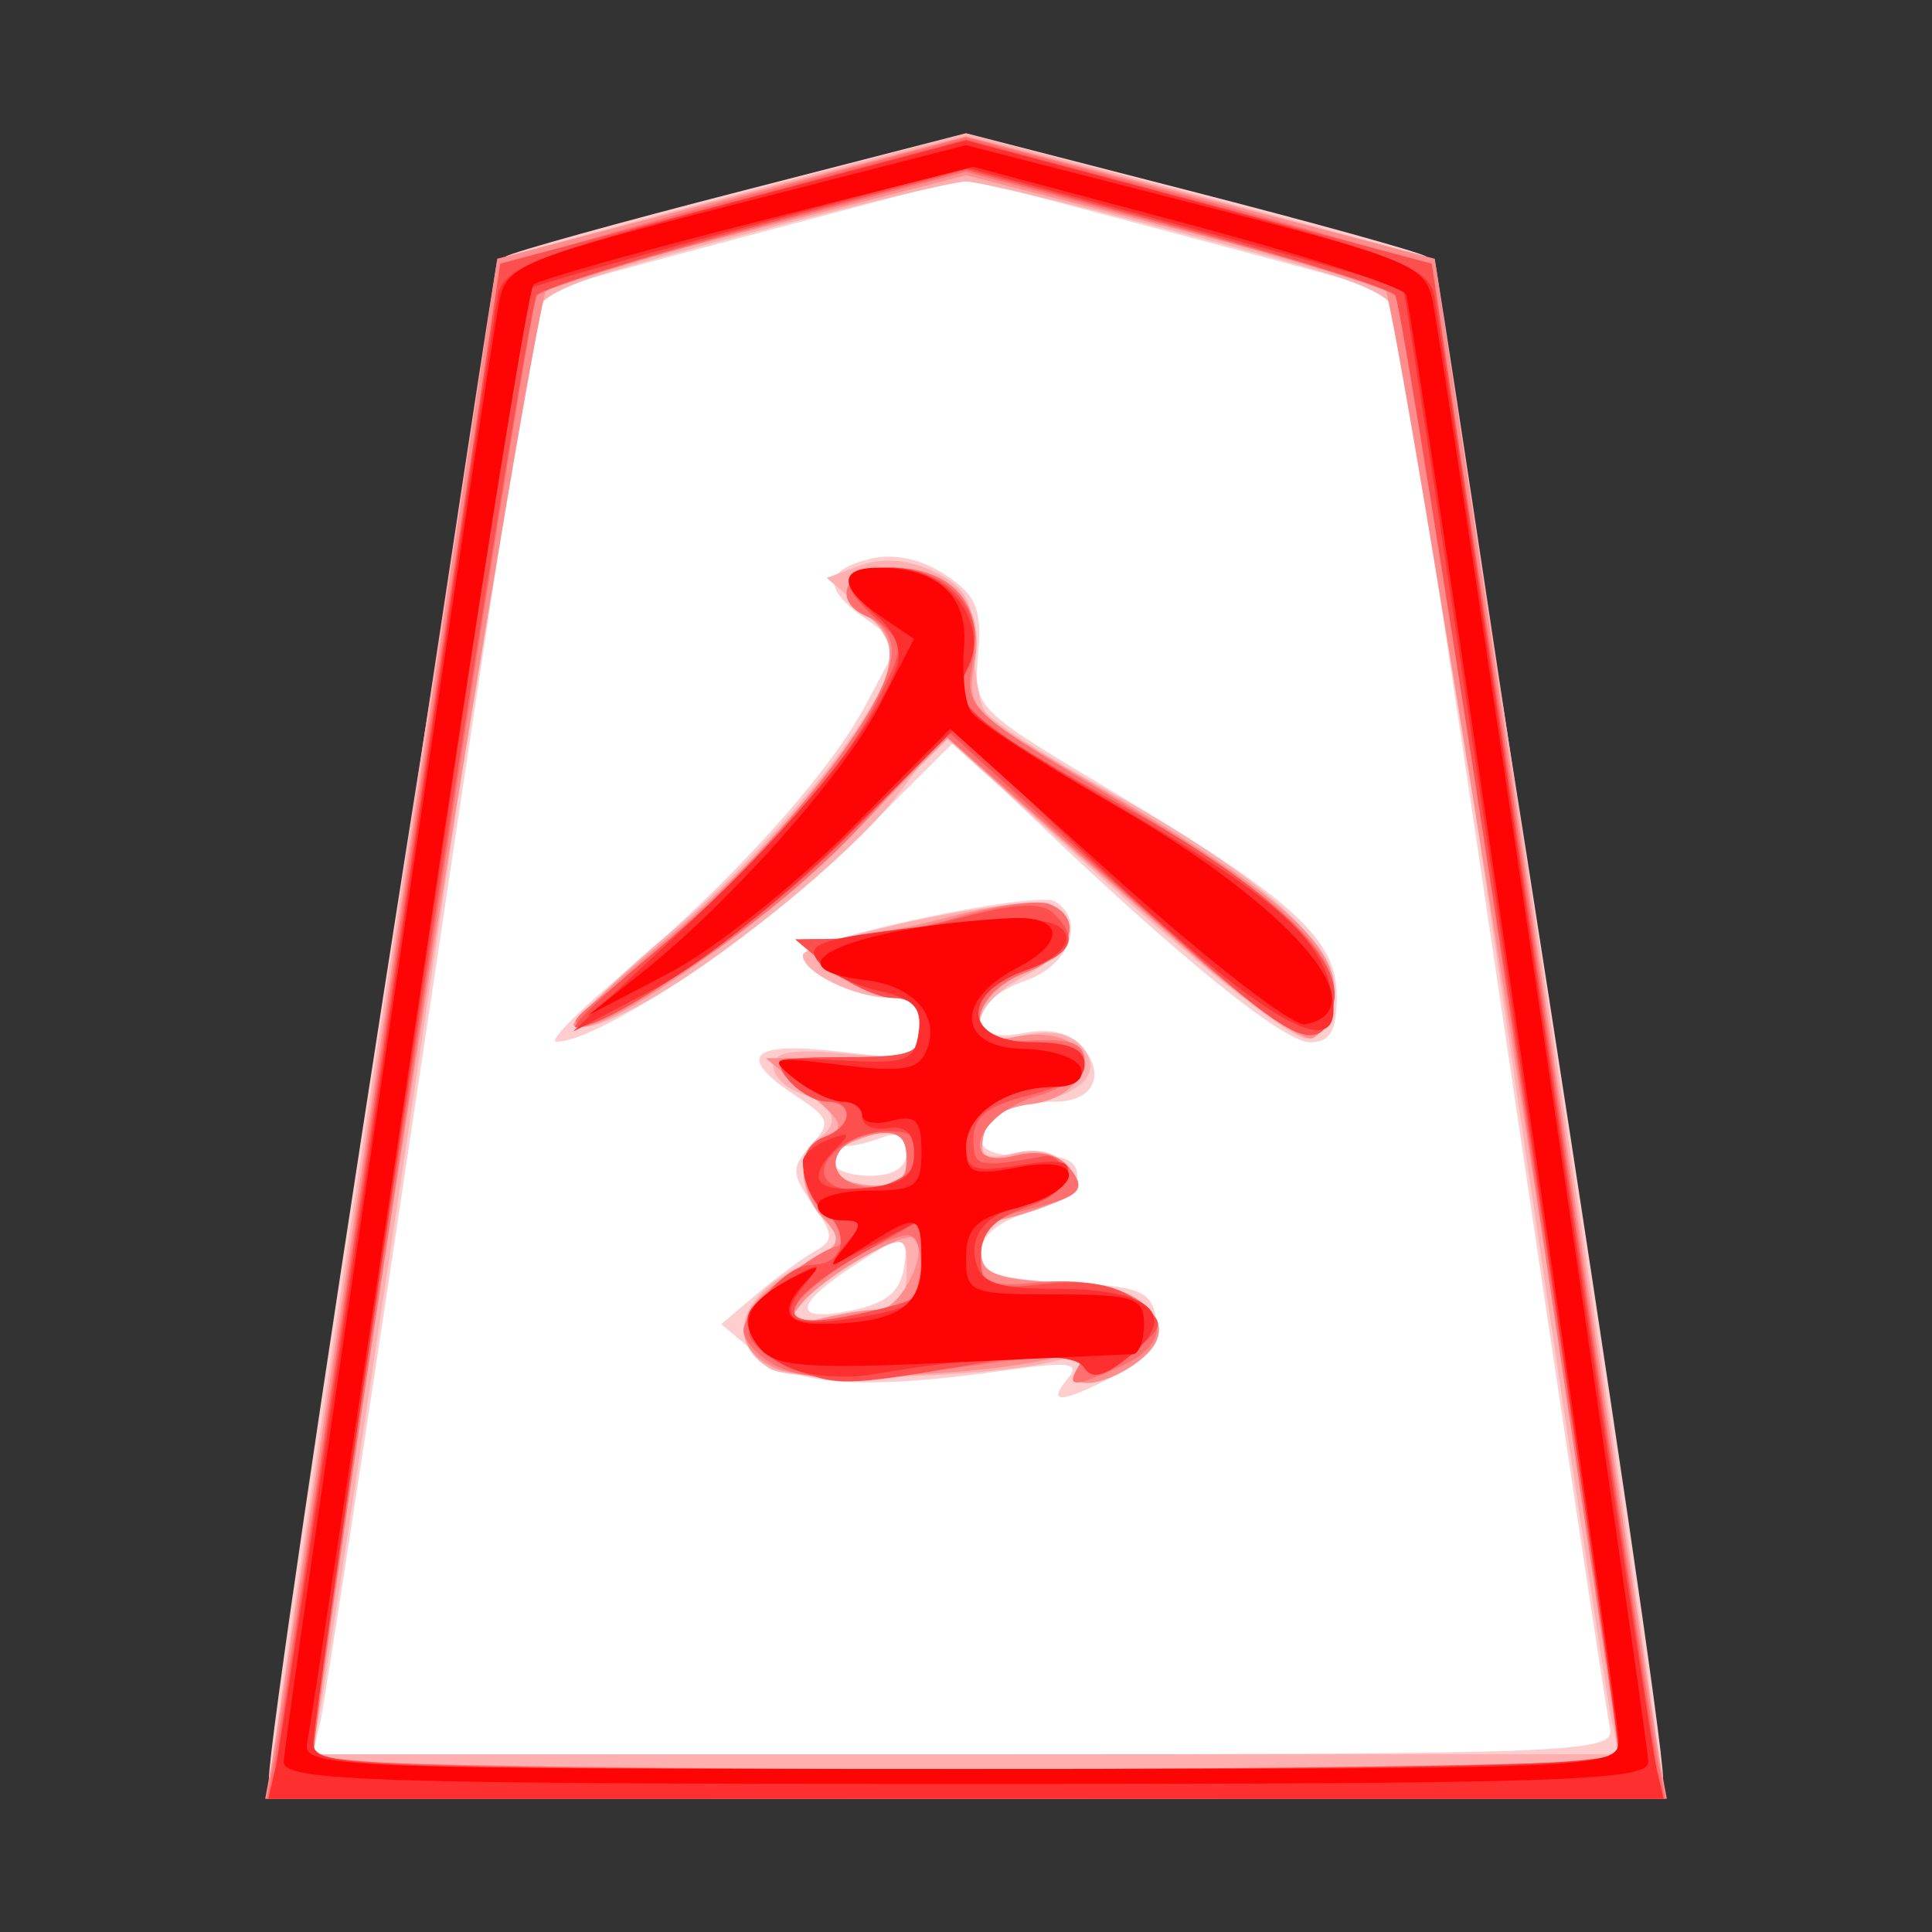 <?xml version="1.0" encoding="UTF-8" standalone="no"?><!DOCTYPE svg PUBLIC "-//W3C//DTD SVG 1.1//EN" "http://www.w3.org/Graphics/SVG/1.1/DTD/svg11.dtd"><svg width="100%" height="100%" viewBox="0 0 58 58" version="1.1" xmlns="http://www.w3.org/2000/svg" xmlns:xlink="http://www.w3.org/1999/xlink" xml:space="preserve" xmlns:serif="http://www.serif.com/" style="fill-rule:evenodd;clip-rule:evenodd;stroke-linejoin:round;stroke-miterlimit:1.414;"><rect x="0" y="0" width="58" height="58" fill="#333333" stroke="none"/><g id="g3801"><path id="path3031" d="M8.559,52.948l6.86,-44.754l13.381,-3.936l13.606,4.386l7.084,44.641l-40.931,-0.337Z" style="fill:#fff;fill-rule:nonzero;"/><g id="g3022"><path id="path3010" d="M8.072,53.411c0,-1.925 6.783,-45.508 7.114,-45.713c0.222,-0.137 3.421,-1.025 7.109,-1.973l6.705,-1.725l6.705,1.725c3.688,0.948 6.887,1.836 7.109,1.973c0.331,0.205 7.114,43.788 7.114,45.713c0,0.48 -3.867,0.589 -20.928,0.589c-17.061,0 -20.928,-0.109 -20.928,-0.589Zm40.26,-1.526c-0.096,-0.429 -1.582,-10.281 -3.3,-21.895c-1.719,-11.614 -3.174,-21.153 -3.233,-21.199c-0.06,-0.045 -2.964,-0.84 -6.454,-1.767l-6.345,-1.683l-6.345,1.683c-3.49,0.927 -6.393,1.721 -6.453,1.766c-0.059,0.045 -1.511,9.484 -3.227,20.976c-1.716,11.492 -3.225,21.345 -3.352,21.896l-0.232,1.002l19.559,0c18.397,0 19.548,-0.046 19.382,-0.779Zm-16.283,-10.494c0.398,-0.478 0.06,-0.525 -1.838,-0.255c-4.253,0.606 -6.373,0.467 -7.507,-0.494l-1.051,-0.891l1.073,-0.908c0.59,-0.499 1.371,-1.075 1.735,-1.279c0.58,-0.324 0.573,-0.498 -0.062,-1.404c-0.647,-0.924 -0.653,-1.113 -0.051,-1.778c0.608,-0.671 0.564,-0.815 -0.454,-1.482c-1.823,-1.194 -1.374,-1.645 1.321,-1.329c2.295,0.27 2.449,0.228 2.449,-0.664c0,-0.665 -0.277,-0.952 -0.92,-0.952c-1.067,0 -2.642,-0.76 -2.642,-1.275c0,-0.47 7.01,-1.964 7.575,-1.615c0.932,0.576 0.427,1.917 -0.896,2.378c-1.769,0.617 -1.84,1.927 -0.086,1.576c0.829,-0.166 1.441,-0.019 1.819,0.437c0.693,0.835 0.291,1.616 -0.832,1.616c-1.274,0 -2.237,0.48 -2.237,1.116c0,0.364 0.528,0.55 1.447,0.508c1.019,-0.046 1.448,0.133 1.448,0.603c0,0.369 -0.647,0.858 -1.448,1.094c-0.916,0.269 -1.447,0.71 -1.447,1.202c0,0.633 0.474,0.801 2.561,0.91c2.246,0.117 2.577,0.253 2.699,1.109c0.101,0.71 -0.228,1.166 -1.203,1.67c-1.639,0.848 -2.095,0.882 -1.453,0.107Zm-4.901,-3.395l0.151,-1.054l-1.48,0.936c-1.984,1.257 -2.099,1.839 -0.29,1.471c1.095,-0.223 1.506,-0.566 1.619,-1.353Zm0.071,-3.413c0,-0.469 -0.242,-0.622 -0.704,-0.445c-0.388,0.149 -0.889,0.27 -1.114,0.27c-0.224,0 -0.408,0.201 -0.408,0.445c0,0.245 0.501,0.446 1.113,0.446c0.725,0 1.113,-0.249 1.113,-0.716Zm-8.683,-5.207c3.341,-2.806 6.326,-6.095 7.45,-8.209l1.003,-1.886l-0.998,-0.699c-1.299,-0.91 -1.263,-1.456 0.118,-1.803c0.706,-0.177 1.536,-0.005 2.258,0.468c0.94,0.616 1.116,1.036 1,2.383c-0.14,1.626 -0.118,1.648 3.963,4.088c5.506,3.291 6.802,4.472 6.802,6.197c0,1.029 -0.203,1.376 -0.802,1.376c-0.799,0 -4.038,-2.627 -8.397,-6.812l-2.297,-2.205l-3.063,3.062c-2.636,2.635 -7.678,6.004 -8.88,5.933c-0.211,-0.013 0.619,-0.864 1.843,-1.893Z" style="fill:#fecece;fill-rule:nonzero;"/><path id="path3008" d="M8.07,53.666c-0.004,-0.545 6.76,-45.742 6.862,-45.851c0.051,-0.055 3.237,-0.933 7.081,-1.952l6.987,-1.852l6.987,1.852c3.844,1.019 7.03,1.897 7.081,1.952c0.102,0.109 6.866,45.306 6.862,45.851c-0.001,0.184 -9.42,0.334 -20.93,0.334c-11.51,0 -20.929,-0.15 -20.93,-0.334Zm40.314,-2.004c-0.124,-0.551 -1.535,-9.918 -3.136,-20.816c-1.601,-10.898 -3.017,-20.34 -3.146,-20.983c-0.219,-1.088 -0.652,-1.279 -6.335,-2.791c-3.354,-0.892 -6.4,-1.623 -6.767,-1.623c-0.367,0 -3.413,0.731 -6.767,1.623c-5.682,1.512 -6.116,1.703 -6.335,2.791c-0.13,0.643 -1.544,9.985 -3.144,20.76c-1.6,10.776 -3.023,20.143 -3.162,20.817l-0.255,1.224l39.272,0l-0.225,-1.002Zm-25.284,-10.581c-1.29,-0.8 -0.934,-2.119 0.815,-3.016c1.404,-0.721 1.51,-0.887 0.89,-1.401c-0.789,-0.655 -0.935,-2.06 -0.258,-2.478c0.714,-0.441 0.517,-1.031 -0.445,-1.336c-0.49,-0.156 -0.89,-0.541 -0.89,-0.855c0,-0.419 0.598,-0.516 2.226,-0.359c2.041,0.196 2.226,0.135 2.226,-0.733c0,-0.661 -0.278,-0.948 -0.92,-0.948c-1.064,0 -2.642,-0.759 -2.642,-1.272c0,-0.357 4.654,-1.445 6.667,-1.559c1.672,-0.095 1.698,1.292 0.04,2.149c-1.8,0.931 -1.869,2.2 -0.099,1.811c0.833,-0.183 1.443,-0.063 1.787,0.351c0.643,0.776 -0.06,1.477 -1.711,1.706c-0.632,0.088 -1.174,0.497 -1.261,0.951c-0.122,0.641 0.057,0.744 0.919,0.528c0.693,-0.174 1.273,-0.025 1.643,0.42c0.486,0.585 0.392,0.757 -0.619,1.142c-0.654,0.249 -1.377,0.453 -1.606,0.453c-0.229,0 -0.417,0.39 -0.417,0.867c0,0.73 0.364,0.888 2.292,1.002c2.736,0.16 3.881,1.294 2.41,2.387c-1.045,0.775 -2.215,0.856 -1.761,0.121c0.214,-0.346 0.083,-0.43 -0.388,-0.249c-1.471,0.565 -8.117,0.802 -8.898,0.318l0,0Zm3.34,-1.769c0.535,-0.004 0.779,-0.359 0.779,-1.13c0,-1.091 -0.038,-1.105 -1.257,-0.475c-0.691,0.357 -1.543,0.998 -1.892,1.424c-0.58,0.707 -0.538,0.749 0.477,0.481c0.613,-0.162 1.464,-0.296 1.893,-0.3Zm0.779,-4.506c0,-0.886 -0.357,-1.02 -1.522,-0.573c-1.091,0.419 -0.831,1.281 0.409,1.353c0.818,0.047 1.113,-0.16 1.113,-0.78Zm6.217,-8.128l-5.137,-4.614l-1.319,1.761c-1.33,1.776 -5.544,5.199 -7.899,6.417c-2.508,1.297 -2.05,0.336 1.091,-2.29c3.144,-2.628 6.568,-6.915 6.59,-8.25c0.007,-0.374 -0.428,-1.057 -0.965,-1.517l-0.977,-0.836l1.022,-0.378c0.657,-0.243 1.444,-0.175 2.202,0.192c0.937,0.453 1.18,0.886 1.184,2.117c0.002,0.851 0.158,1.787 0.344,2.079c0.187,0.292 1.876,1.379 3.754,2.416c4.59,2.534 6.892,4.637 6.717,6.138c-0.074,0.631 -0.434,1.2 -0.802,1.264c-0.367,0.063 -2.98,-1.961 -5.805,-4.499Z" style="fill:#feb0b0;fill-rule:nonzero;"/><path id="path3006" d="M8.188,52.776c0.125,-0.674 1.692,-11.076 3.483,-23.117l3.256,-21.891l7.036,-1.839l7.037,-1.839l7.037,1.839l7.036,1.839l3.256,21.891c1.791,12.041 3.358,22.443 3.483,23.117l0.227,1.224l-21.039,0l-21.039,0l0.227,-1.224Zm40.39,0c-0.108,-2.596 -6.669,-43.921 -7.007,-44.128c-0.256,-0.159 -3.19,-0.985 -6.519,-1.837l-6.052,-1.55l-6.052,1.55c-3.329,0.852 -6.266,1.68 -6.526,1.841c-0.363,0.224 -6.914,41.332 -6.996,43.901c-0.014,0.437 4.188,0.556 19.574,0.556c10.776,0 19.586,-0.15 19.578,-0.333Zm-25.255,-11.678c-1.489,-0.635 -1.243,-1.967 0.541,-2.928c1.382,-0.744 1.475,-0.907 0.891,-1.552c-0.858,-0.948 -0.831,-2.169 0.055,-2.509c0.579,-0.223 0.479,-0.459 -0.557,-1.306l-1.264,-1.034l2.338,-0.016c2.035,-0.014 2.337,-0.132 2.337,-0.907c0,-0.576 -0.297,-0.891 -0.841,-0.891c-0.463,0 -1.314,-0.394 -1.892,-0.875l-1.052,-0.876l1.114,-0.02c0.612,-0.011 2.183,-0.305 3.491,-0.653c1.308,-0.348 2.661,-0.525 3.006,-0.393c1.074,0.413 0.688,1.536 -0.709,2.063c-1.651,0.623 -1.944,2.339 -0.33,1.934c0.553,-0.138 1.283,-0.08 1.623,0.13c0.945,0.584 0.247,1.726 -1.151,1.887c-0.799,0.091 -1.305,0.445 -1.407,0.982c-0.131,0.693 0.033,0.79 0.947,0.56c0.716,-0.179 1.299,-0.045 1.651,0.379c0.45,0.542 0.338,0.735 -0.646,1.109c-0.654,0.249 -1.377,0.453 -1.606,0.453c-0.229,0 -0.417,0.39 -0.417,0.867c0,0.73 0.364,0.888 2.292,1.002c2.736,0.16 3.881,1.294 2.41,2.387c-1.035,0.768 -2.215,0.856 -1.767,0.131c0.217,-0.352 -0.016,-0.43 -0.753,-0.251c-2.214,0.536 -7.341,0.738 -8.304,0.327l0,0Zm3.065,-1.786c0.643,-0.005 1.503,-1.709 1.077,-2.134c-0.275,-0.276 -2.721,1.131 -3.395,1.953c-0.58,0.707 -0.538,0.749 0.477,0.481c0.613,-0.162 1.441,-0.296 1.841,-0.3Zm0.831,-4.506c0,-0.886 -0.357,-1.02 -1.522,-0.573c-1.091,0.419 -0.831,1.281 0.409,1.353c0.818,0.047 1.113,-0.16 1.113,-0.78Zm8.611,-6.119c-1.675,-1.459 -4.018,-3.524 -5.207,-4.588l-2.162,-1.936l-3.406,3.34c-2.884,2.828 -7.324,5.817 -7.839,5.277c-0.082,-0.086 1.176,-1.26 2.795,-2.609c3.176,-2.644 6.166,-6.247 6.615,-7.969c0.189,-0.728 0.043,-1.244 -0.455,-1.608c-1.134,-0.83 -0.869,-1.551 0.571,-1.551c1.846,0 2.84,1.134 2.515,2.869c-0.256,1.363 -0.166,1.453 3.766,3.746c5.332,3.11 7.195,4.76 7.021,6.218c-0.074,0.618 -0.368,1.2 -0.652,1.294c-0.285,0.093 -1.888,-1.024 -3.562,-2.483Z" style="fill:#fe8e8e;fill-rule:nonzero;"/><path id="path3004" d="M8.246,52.776c0.134,-0.674 1.679,-10.943 3.432,-22.821c1.753,-11.877 3.312,-21.736 3.465,-21.908c0.153,-0.172 3.333,-1.126 7.068,-2.121l6.789,-1.809l6.789,1.809c3.735,0.995 6.915,1.949 7.068,2.121c0.153,0.172 1.712,10.031 3.465,21.908c1.753,11.878 3.298,22.147 3.432,22.821l0.244,1.224l-20.998,0l-20.998,0l0.244,-1.224Zm40.229,-1.114c-0.129,-0.796 -1.591,-10.664 -3.249,-21.929c-1.658,-11.265 -3.159,-20.651 -3.337,-20.856c-0.177,-0.205 -3.15,-1.126 -6.606,-2.047l-6.283,-1.674l-6.283,1.674c-3.456,0.921 -6.428,1.842 -6.604,2.047c-0.257,0.299 -6.737,42.686 -6.712,43.899c0.004,0.183 8.85,0.333 19.657,0.333l19.65,0l-0.233,-1.447Zm-25.152,-10.647c-0.551,-0.28 -1.002,-0.765 -1.002,-1.077c0,-0.568 1.804,-2.198 2.801,-2.53c0.364,-0.121 0.286,-0.421 -0.245,-0.952c-0.952,-0.953 -1,-1.99 -0.107,-2.332c0.838,-0.321 0.875,-1.052 0.054,-1.052c-0.337,0 -0.862,-0.3 -1.167,-0.668c-0.481,-0.578 -0.251,-0.667 1.726,-0.667c1.984,0 2.281,-0.116 2.281,-0.891c0,-0.576 -0.297,-0.891 -0.841,-0.891c-0.463,0 -1.314,-0.394 -1.892,-0.875l-1.052,-0.876l1.377,-0.015c0.757,-0.008 2.329,-0.301 3.494,-0.652c1.165,-0.35 2.399,-0.529 2.742,-0.398c1.073,0.412 0.685,1.535 -0.711,2.062c-1.633,0.617 -1.888,2.199 -0.334,2.073c1.68,-0.136 2.115,-0.009 2.115,0.621c0,0.332 -0.65,0.79 -1.444,1.017c-1.792,0.514 -2.421,2.226 -0.655,1.782c0.7,-0.175 1.297,-0.048 1.625,0.347c0.576,0.695 0.364,0.892 -1.418,1.318c-0.888,0.212 -1.225,0.569 -1.225,1.298c0,0.899 0.183,0.987 1.732,0.84c3.085,-0.295 4.808,1.457 2.477,2.519c-1.424,0.649 -1.672,0.649 -1.271,0.001c0.234,-0.379 -0.261,-0.432 -1.866,-0.202c-4.517,0.647 -6.221,0.695 -7.194,0.2l0,0Zm4.004,-1.998c0.48,-0.297 0.419,-1.937 -0.072,-1.937c-0.731,0 -3.133,1.541 -3.374,2.165c-0.185,0.479 0.12,0.541 1.437,0.294c0.919,-0.173 1.823,-0.408 2.009,-0.522Zm-0.108,-4.2c0,-0.694 -0.241,-0.882 -0.997,-0.774c-1.437,0.205 -1.54,1.481 -0.13,1.598c0.871,0.072 1.127,-0.115 1.127,-0.824Zm7.971,-6.728c-2.02,-1.79 -4.377,-3.872 -5.238,-4.627l-1.566,-1.373l-2.543,2.709c-2.359,2.514 -6.1,5.179 -8.197,5.84c-0.605,0.191 -0.461,-0.05 0.445,-0.747c4.356,-3.353 8.683,-8.506 8.683,-10.341c0,-0.415 -0.301,-0.87 -0.668,-1.01c-1.196,-0.459 -0.755,-1.497 0.636,-1.497c1.845,0 2.79,1.087 2.462,2.834c-0.26,1.391 -0.195,1.453 4.414,4.193c4.884,2.904 6.643,4.561 6.422,6.047c-0.242,1.628 -1.159,1.244 -4.85,-2.028Z" style="fill:#fe6f6f;fill-rule:nonzero;"/><path id="path3002" d="M8.352,52.553c0.123,-0.796 1.673,-11.165 3.445,-23.043l3.22,-21.595l6.992,-1.863l6.991,-1.863l6.991,1.863l6.992,1.863l3.22,21.595c1.772,11.878 3.322,22.247 3.445,23.043l0.224,1.447l-20.872,0l-20.872,0l0.224,-1.447Zm40.247,0.223c0.031,-1.332 -6.433,-43.61 -6.714,-43.919c-0.197,-0.216 -3.176,-1.151 -6.621,-2.078l-6.264,-1.685l-6.264,1.685c-3.445,0.927 -6.425,1.862 -6.623,2.078c-0.31,0.338 -6.734,42.159 -6.713,43.696c0.007,0.437 4.228,0.556 19.6,0.556c10.776,0 19.595,-0.15 19.599,-0.333Zm-24.785,-11.686c-0.526,-0.212 -1.097,-0.613 -1.268,-0.89c-0.363,-0.587 0.98,-2.23 1.821,-2.23c0.945,0 1.175,-0.85 0.431,-1.593c-0.881,-0.881 -0.894,-1.921 -0.028,-2.253c0.837,-0.321 0.875,-1.052 0.054,-1.052c-0.337,0 -0.862,-0.3 -1.167,-0.668c-0.481,-0.578 -0.251,-0.667 1.726,-0.667c1.984,0 2.281,-0.116 2.281,-0.891c0,-0.576 -0.297,-0.891 -0.841,-0.891c-0.463,0 -1.314,-0.394 -1.892,-0.875l-1.052,-0.876l1.336,-0.02c0.735,-0.011 2.371,-0.296 3.635,-0.632c1.655,-0.441 2.435,-0.477 2.783,-0.129c0.783,0.783 0.568,1.214 -0.852,1.709c-1.989,0.693 -1.838,2.159 0.223,2.159c2.112,0 2.038,1.06 -0.112,1.592c-1.235,0.305 -1.669,0.644 -1.669,1.303c0,0.86 0.109,0.886 2.17,0.515c0.215,-0.039 0.483,0.184 0.597,0.496c0.121,0.33 -0.364,0.765 -1.169,1.045c-0.995,0.347 -1.376,0.761 -1.376,1.495c0,0.929 0.16,0.997 1.893,0.812c1.302,-0.14 2.169,0.016 2.783,0.5c0.884,0.698 0.882,0.71 -0.185,1.613c-0.816,0.69 -1.158,0.775 -1.421,0.349c-0.276,-0.446 -0.982,-0.45 -3.497,-0.019c-3.607,0.619 -3.901,0.624 -5.204,0.098l0,0Zm3.513,-2.073c0.185,-0.115 0.337,-0.704 0.337,-1.309l0,-1.1l-1.773,1.015c-2.487,1.423 -2.756,2.325 -0.573,1.916c0.919,-0.173 1.823,-0.408 2.009,-0.522Zm0.255,-4.275c0.108,-0.57 -0.145,-0.779 -0.944,-0.779c-1.152,0 -2.3,0.978 -1.77,1.508c0.592,0.592 2.564,0.062 2.714,-0.729Zm9.175,-5.319c-1.205,-1.041 -3.555,-3.138 -5.221,-4.66l-3.03,-2.767l-2.981,3.024c-2.566,2.602 -7.102,5.809 -8.236,5.822c-0.197,0.002 0.805,-0.965 2.226,-2.15c3.332,-2.78 5.658,-5.377 6.776,-7.569c0.886,-1.736 0.886,-1.754 0.019,-2.538c-1.207,-1.093 -1.092,-1.542 0.395,-1.542c1.827,0 3.032,1.455 2.383,2.878c-0.576,1.265 -0.203,1.602 4.943,4.452c3.923,2.172 6.217,4.317 6.024,5.633c-0.231,1.572 -0.95,1.445 -3.298,-0.583l0,0Z" style="fill:#fe4f4f;fill-rule:nonzero;"/><path id="path3000" d="M8.289,52.998c0.128,-0.551 1.637,-10.519 3.353,-22.152c1.715,-11.633 3.209,-21.555 3.32,-22.051c0.167,-0.75 1.35,-1.205 7.119,-2.739l6.919,-1.838l6.919,1.838c5.769,1.534 6.952,1.989 7.119,2.739c0.111,0.496 1.605,10.418 3.32,22.051c1.716,11.633 3.225,21.601 3.353,22.152l0.234,1.002l-20.945,0l-20.945,0l0.234,-1.002Zm40.308,-0.445c0.007,-0.719 -6.336,-43.705 -6.475,-43.881c-0.058,-0.074 -3.034,-0.923 -6.614,-1.886l-6.508,-1.752l-6.508,1.752c-3.58,0.963 -6.556,1.812 -6.613,1.886c-0.164,0.209 -6.477,42.785 -6.474,43.658c0.003,0.731 1.234,0.779 19.595,0.779c15.374,0 19.593,-0.119 19.597,-0.556Zm-24.351,-11.322c-1.178,-0.239 -2.107,-1.27 -1.716,-1.903c0.157,-0.254 0.726,-0.697 1.263,-0.983c0.888,-0.473 0.921,-0.452 0.357,0.231c-0.867,1.051 -0.401,1.313 1.703,0.958c1.638,-0.277 1.811,-0.432 1.811,-1.614l0,-1.308l-1.447,0.748c-1.332,0.688 -1.398,0.689 -0.836,0.011c0.523,-0.63 0.514,-0.736 -0.064,-0.736c-0.616,0 -1.215,-0.873 -1.215,-1.77c0,-0.199 0.351,-0.495 0.779,-0.658c0.625,-0.238 0.669,-0.186 0.223,0.264c-0.93,0.937 -0.631,1.337 0.89,1.19c1.104,-0.107 1.448,-0.351 1.448,-1.03c0,-0.601 -0.254,-0.848 -0.78,-0.76c-0.428,0.072 -0.779,-0.078 -0.779,-0.334c0,-0.255 -0.262,-0.465 -0.583,-0.465c-0.32,0 -0.971,-0.307 -1.447,-0.682c-0.803,-0.635 -0.707,-0.674 1.362,-0.557c1.989,0.113 2.241,0.023 2.363,-0.835c0.108,-0.752 -0.152,-1.024 -1.193,-1.253c-0.732,-0.161 -1.548,-0.554 -1.814,-0.874c-0.383,-0.462 0.001,-0.647 1.862,-0.896c3.938,-0.528 5.366,-0.503 5.571,0.097c0.111,0.325 -0.393,0.77 -1.183,1.046c-2.025,0.706 -1.902,2.173 0.183,2.173c1.088,0 1.558,0.202 1.558,0.668c0,0.378 -0.399,0.668 -0.92,0.668c-1.407,0 -2.642,0.827 -2.642,1.769c0,0.725 0.233,0.809 1.618,0.584c1.267,-0.206 1.573,-0.127 1.41,0.362c-0.114,0.344 -0.592,0.696 -1.061,0.784c-1.283,0.239 -1.899,0.895 -1.669,1.775c0.162,0.62 0.676,0.789 2.407,0.789c2.845,0 3.721,0.786 2.231,2.003c-0.783,0.64 -1.164,0.734 -1.403,0.347c-0.3,-0.486 -2.72,-0.398 -6.409,0.232c-0.5,0.085 -1.345,0.067 -1.878,-0.041l0,0Zm-3.583,-13.487c3.265,-3.044 5.598,-5.921 6.249,-7.708c0.184,-0.506 -0.029,-1.064 -0.593,-1.546c-1.225,-1.049 -1.102,-1.447 0.444,-1.447c1.714,0 2.987,1.715 2.269,3.057c-0.545,1.018 -0.182,1.334 5.089,4.422c4.076,2.389 5.465,3.606 5.818,5.1c0.656,2.773 -2.055,1.147 -8.541,-5.126l-2.723,-2.633l-3.288,3.267c-1.809,1.797 -4.391,3.846 -5.738,4.554l-2.449,1.287l3.463,-3.227Z" style="fill:#fe2f2f;fill-rule:nonzero;"/><path id="path2998" d="M8.518,52.9c0,-0.698 6.095,-41.983 6.479,-43.886c0.212,-1.048 0.711,-1.251 7.115,-2.891l6.888,-1.764l6.888,1.764c6.404,1.64 6.903,1.843 7.115,2.891c0.384,1.903 6.479,43.188 6.479,43.886c0,0.567 -2.75,0.655 -20.482,0.655c-17.732,0 -20.482,-0.088 -20.482,-0.655Zm40.074,-0.66c0,-0.863 -6.137,-42.617 -6.379,-43.395c-0.069,-0.224 -3.02,-1.178 -6.558,-2.121l-6.432,-1.716l-6.457,1.636c-3.551,0.9 -6.588,1.755 -6.749,1.899c-0.162,0.144 -1.719,9.88 -3.461,21.635c-1.742,11.755 -3.244,21.724 -3.338,22.152c-0.162,0.733 1.001,0.779 19.601,0.779c19.318,0 19.773,-0.02 19.773,-0.869Zm-25.785,-11.771c-0.658,-0.794 -0.371,-1.408 0.986,-2.106c0.805,-0.414 0.879,-0.398 0.42,0.087c-0.826,0.874 -0.678,1.302 0.446,1.295c2.213,-0.013 3.005,-0.495 3.005,-1.827c0,-1.503 -0.09,-1.53 -1.685,-0.512c-1.147,0.732 -1.178,0.732 -0.598,0c0.528,-0.666 0.512,-0.771 -0.111,-0.771c-0.398,0 -0.723,-0.201 -0.723,-0.446c0,-0.245 0.702,-0.445 1.559,-0.445c1.384,0 1.558,-0.13 1.558,-1.165c0,-0.946 -0.167,-1.121 -0.89,-0.932c-0.49,0.128 -0.891,0.051 -0.891,-0.171c0,-0.222 -0.262,-0.404 -0.583,-0.404c-0.32,0 -0.971,-0.309 -1.447,-0.688c-0.8,-0.636 -0.694,-0.667 1.413,-0.411c1.895,0.229 2.326,0.148 2.568,-0.482c0.385,-1.004 -0.408,-1.895 -1.838,-2.066c-3.211,-0.382 -0.331,-1.617 4.34,-1.86c1.597,-0.084 1.694,0.719 0.181,1.502c-1.885,0.975 -1.753,2.394 0.226,2.424c0.835,0.013 1.602,0.273 1.706,0.58c0.111,0.33 -0.201,0.556 -0.77,0.556c-1.465,0 -2.679,0.823 -2.679,1.817c0,0.788 0.194,0.859 1.616,0.592c2.082,-0.391 1.908,0.711 -0.199,1.257c-1.111,0.288 -1.417,0.604 -1.417,1.467c0,1.049 0.127,1.101 2.672,1.101c2.374,0 2.671,0.099 2.671,0.89c0,0.49 -0.15,0.895 -0.334,0.901c-0.183,0.005 -2.652,0.119 -5.486,0.253c-4.28,0.201 -5.248,0.128 -5.716,-0.436Zm10.717,-14.09l-5,-4.5l-3.013,3.036c-1.657,1.67 -4.105,3.607 -5.439,4.305l-2.426,1.267l1.558,-1.232c2.666,-2.109 6.1,-5.957 7.192,-8.06l1.046,-2.013l-1.002,-0.679c-1.251,-0.847 -1.286,-1.46 -0.082,-1.46c1.787,0 2.714,0.852 2.582,2.376c-0.067,0.782 0.023,1.656 0.2,1.943c0.178,0.287 2.107,1.543 4.288,2.791c5.286,3.025 8.017,6.158 5.751,6.598c-0.36,0.07 -2.905,-1.898 -5.655,-4.372Z" style="fill:#fe0404;fill-rule:nonzero;"/></g></g></svg>